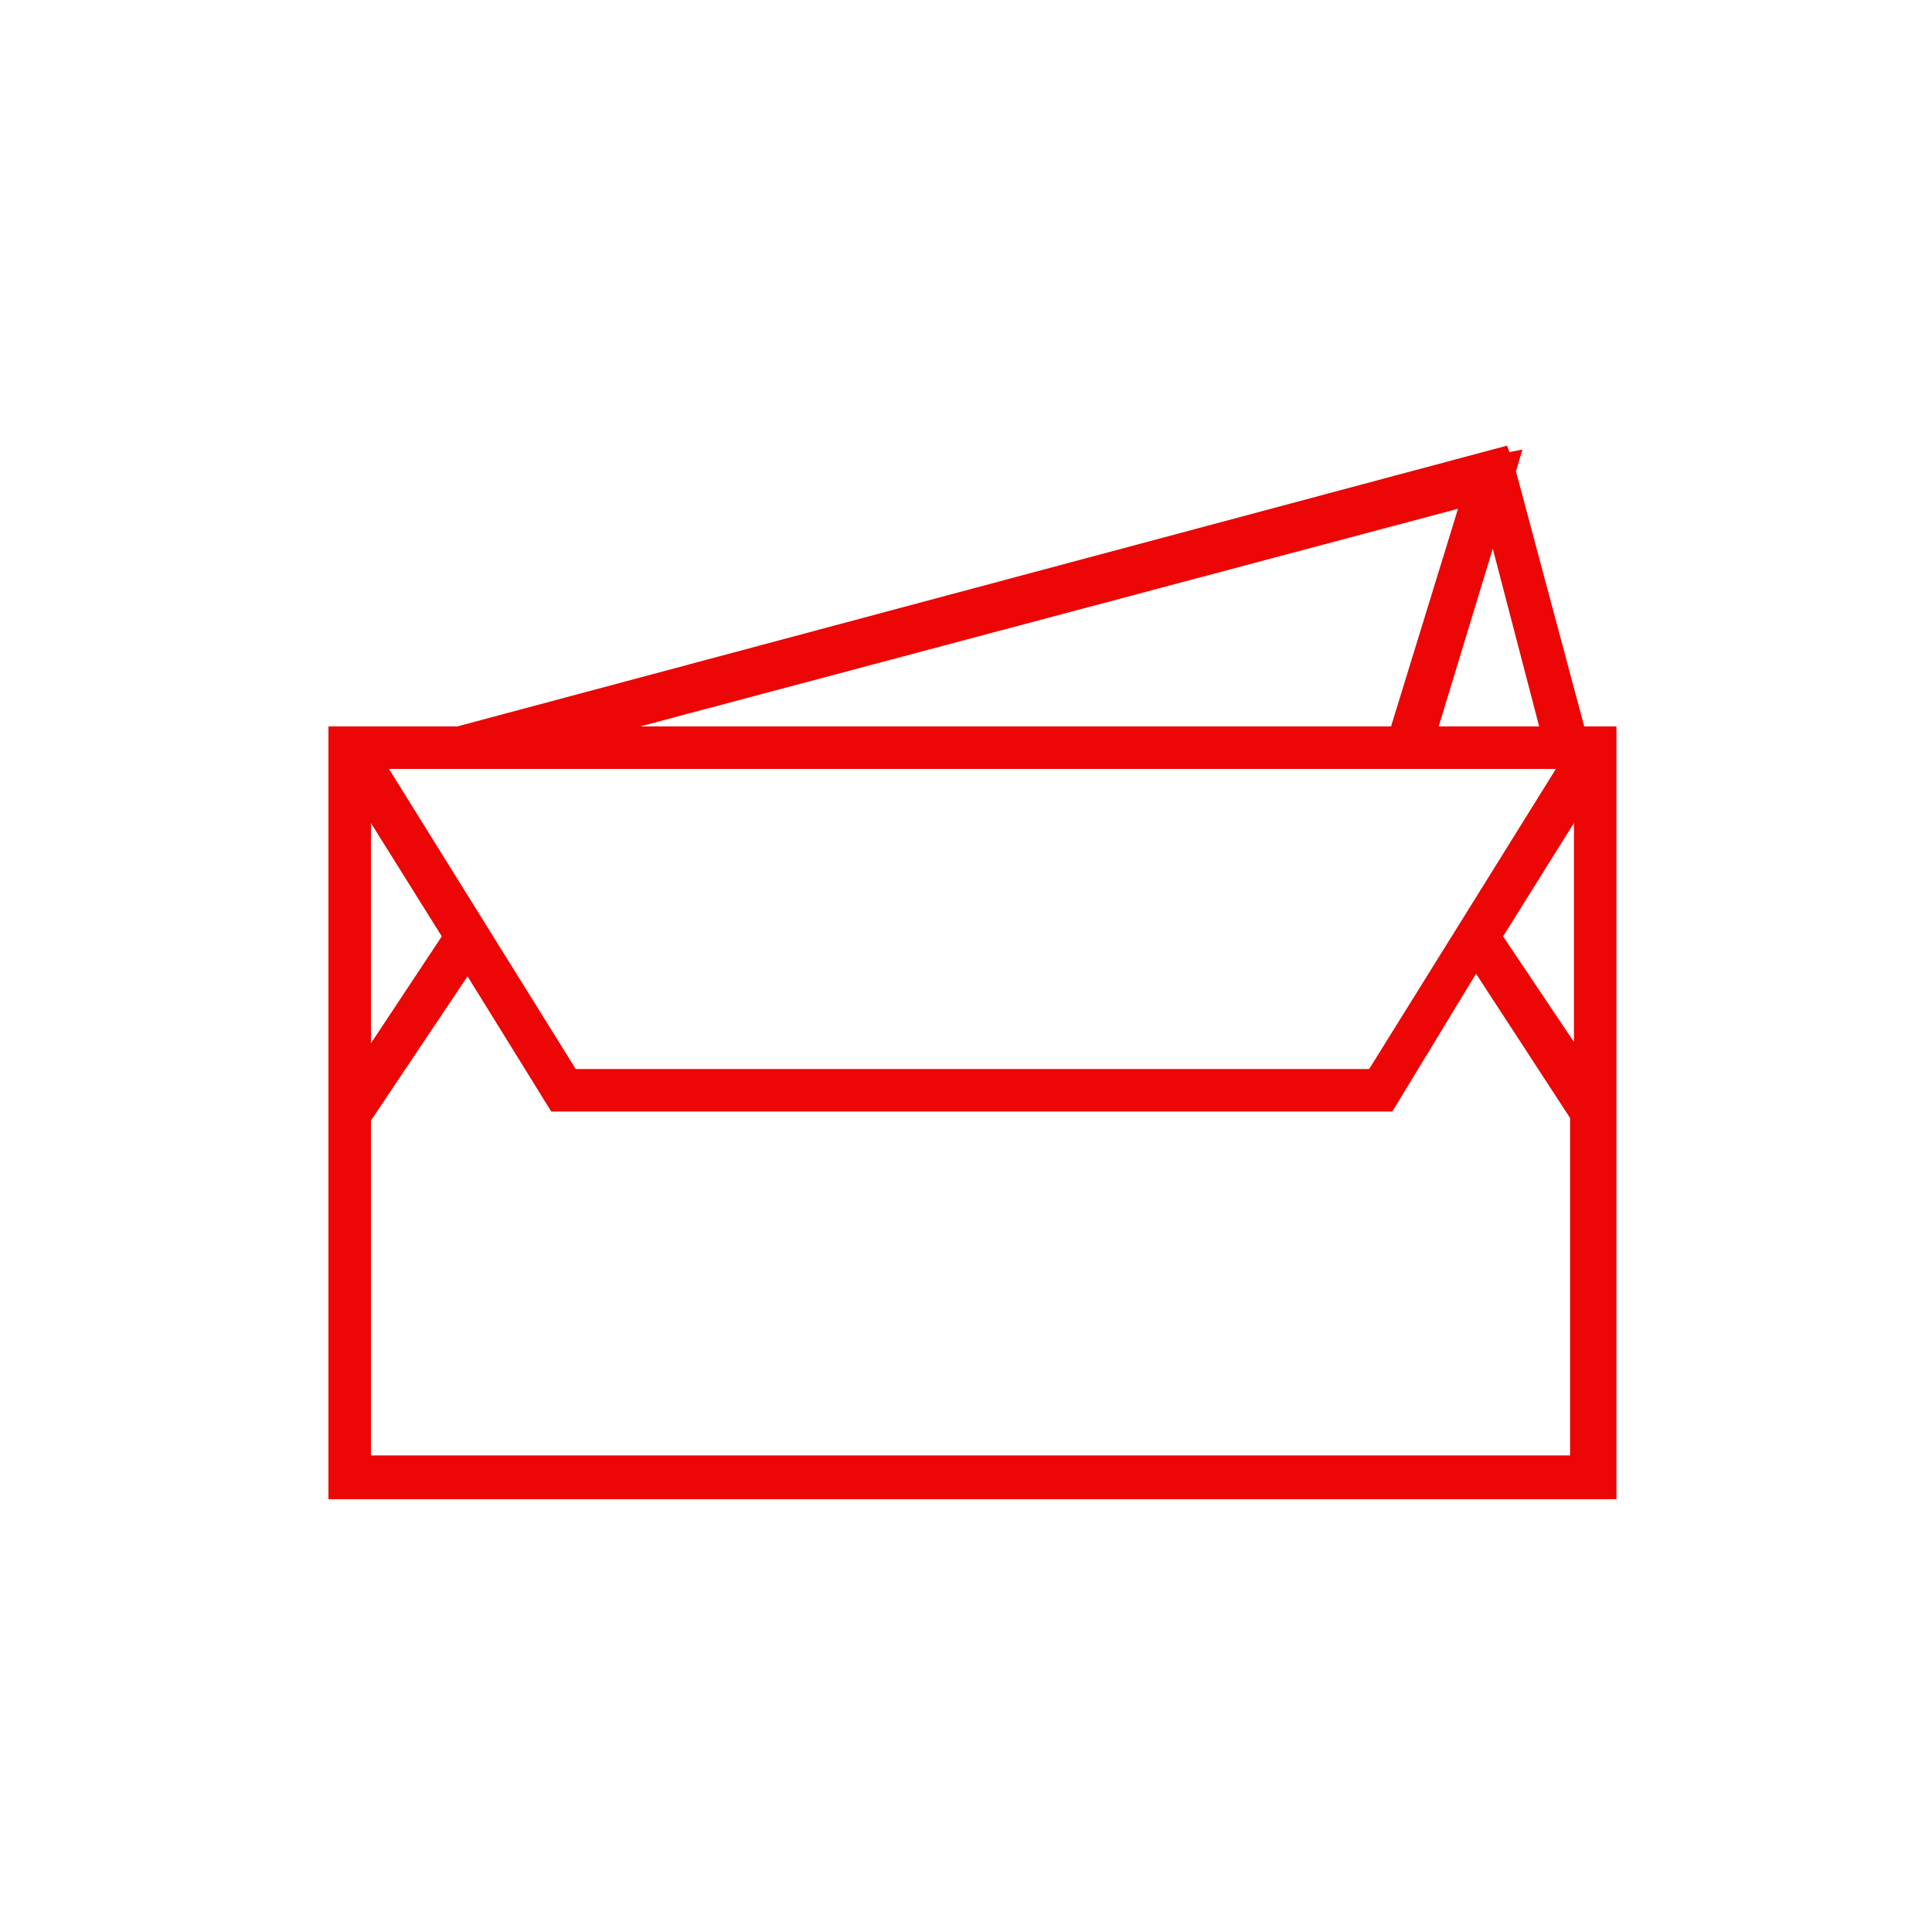 <?xml version="1.0" encoding="utf-8"?>
<!-- Generator: Adobe Illustrator 20.1.0, SVG Export Plug-In . SVG Version: 6.00 Build 0)  -->
<svg version="1.1" id="Layer_1" xmlns="http://www.w3.org/2000/svg" xmlns:xlink="http://www.w3.org/1999/xlink" x="0px" y="0px"
	 viewBox="0 0 150 150" style="enable-background:new 0 0 150 150;" xml:space="preserve">
<style type="text/css">
	.st0{fill:#EC0606;}
</style>
<title>18 - Bills (communication, dialogue, discussion, outline)</title>
<desc>Created with Sketch.</desc>
<path class="st0" d="M123.2,56.4H123l-5.3-19.8l0.5-1.7l-1,0.2l-0.2-0.5L35.5,56.4h-7.7h-2.3v60h100v-60H123.2z M122.2,80.9
	l-5.5-8.2l5.5-8.8V80.9z M119.5,56.4h-7.8l4.2-13.8L119.5,56.4z M113.2,39.5L108,56.4H49.7L113.2,39.5z M34.3,59.7h2.5h73.7h10.3
	L106.3,83H44.7L30.2,59.7H34.3z M28.8,63.9l5.5,8.8L28.8,81C28.8,81,28.8,63.9,28.8,63.9z M28.8,113V87l7.5-11.2l6.5,10.5h65.3
	l6.5-10.7l7.3,11.2V113H28.8z"/>
</svg>
